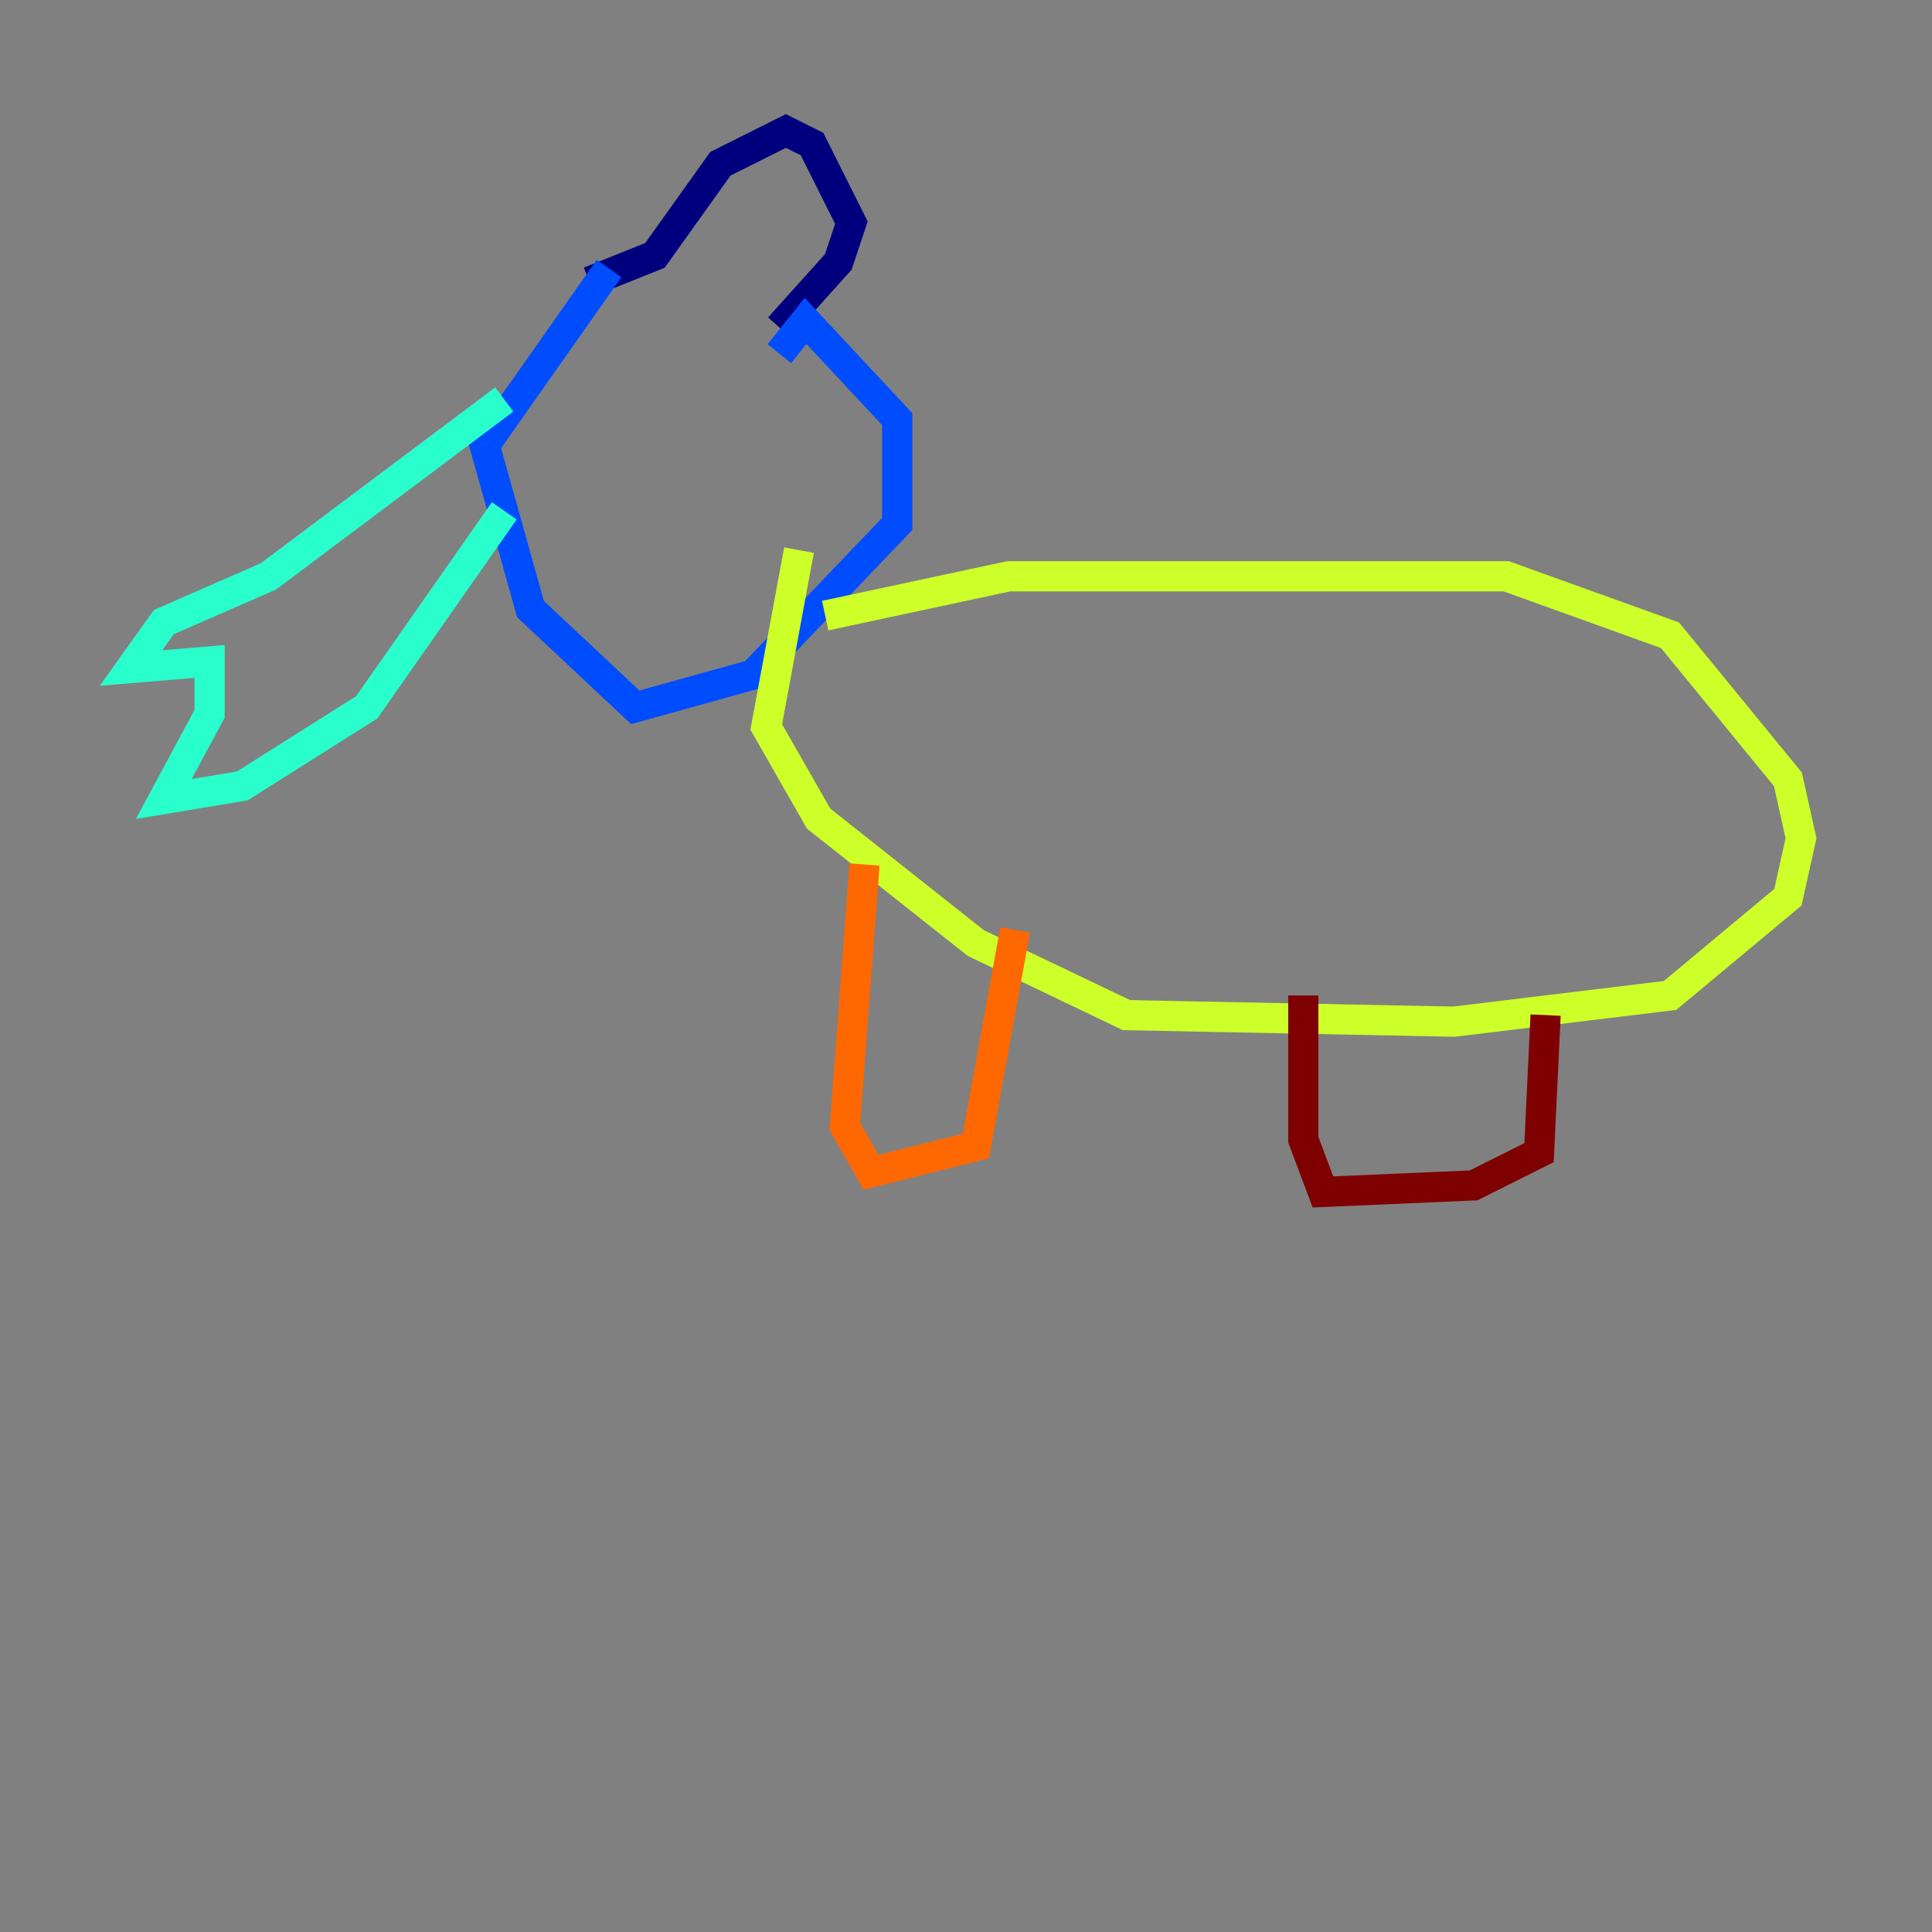 <?xml version="1.0" encoding="utf-8" ?>
<svg baseProfile="tiny" height="128" version="1.2" viewBox="0,0,128,128" width="128" xmlns="http://www.w3.org/2000/svg" xmlns:ev="http://www.w3.org/2001/xml-events" xmlns:xlink="http://www.w3.org/1999/xlink"><rect x="0" y="0" width="128" height="128" fill="#808080" stroke="none"/><defs /><polyline fill="none" points="39.051,18.658 43.39,16.922 47.729,10.848 52.068,8.678 53.803,9.546 56.407,14.752 55.539,17.356 51.634,21.695" stroke="#00007f" stroke-width="2" /><polyline fill="none" points="51.634,23.43 53.37,21.261 59.444,27.77 59.444,34.712 49.898,44.691 42.088,46.861 35.146,40.352 32.108,29.505 40.352,17.79" stroke="#004cff" stroke-width="2" /><polyline fill="none" points="33.41,26.468 17.79,38.183 10.848,41.22 8.678,44.258 13.885,43.824 13.885,47.295 10.848,52.936 16.054,52.068 24.298,46.861 33.41,33.844" stroke="#29ffcd" stroke-width="2" /><polyline fill="none" points="54.671,40.786 66.82,38.183 99.797,38.183 110.644,42.088 118.454,51.634 119.322,55.539 118.454,59.444 110.644,65.953 96.325,67.688 74.63,67.254 64.651,62.481 54.237,54.237 50.766,48.163 52.936,36.447" stroke="#cdff29" stroke-width="2" /><polyline fill="none" points="57.275,57.275 55.973,74.63 57.709,77.668 64.651,75.932 67.254,61.614" stroke="#ff6700" stroke-width="2" /><polyline fill="none" points="86.346,65.953 86.346,75.498 87.647,78.969 97.627,78.536 101.966,76.366 102.4,67.254" stroke="#7f0000" stroke-width="2" /></svg>